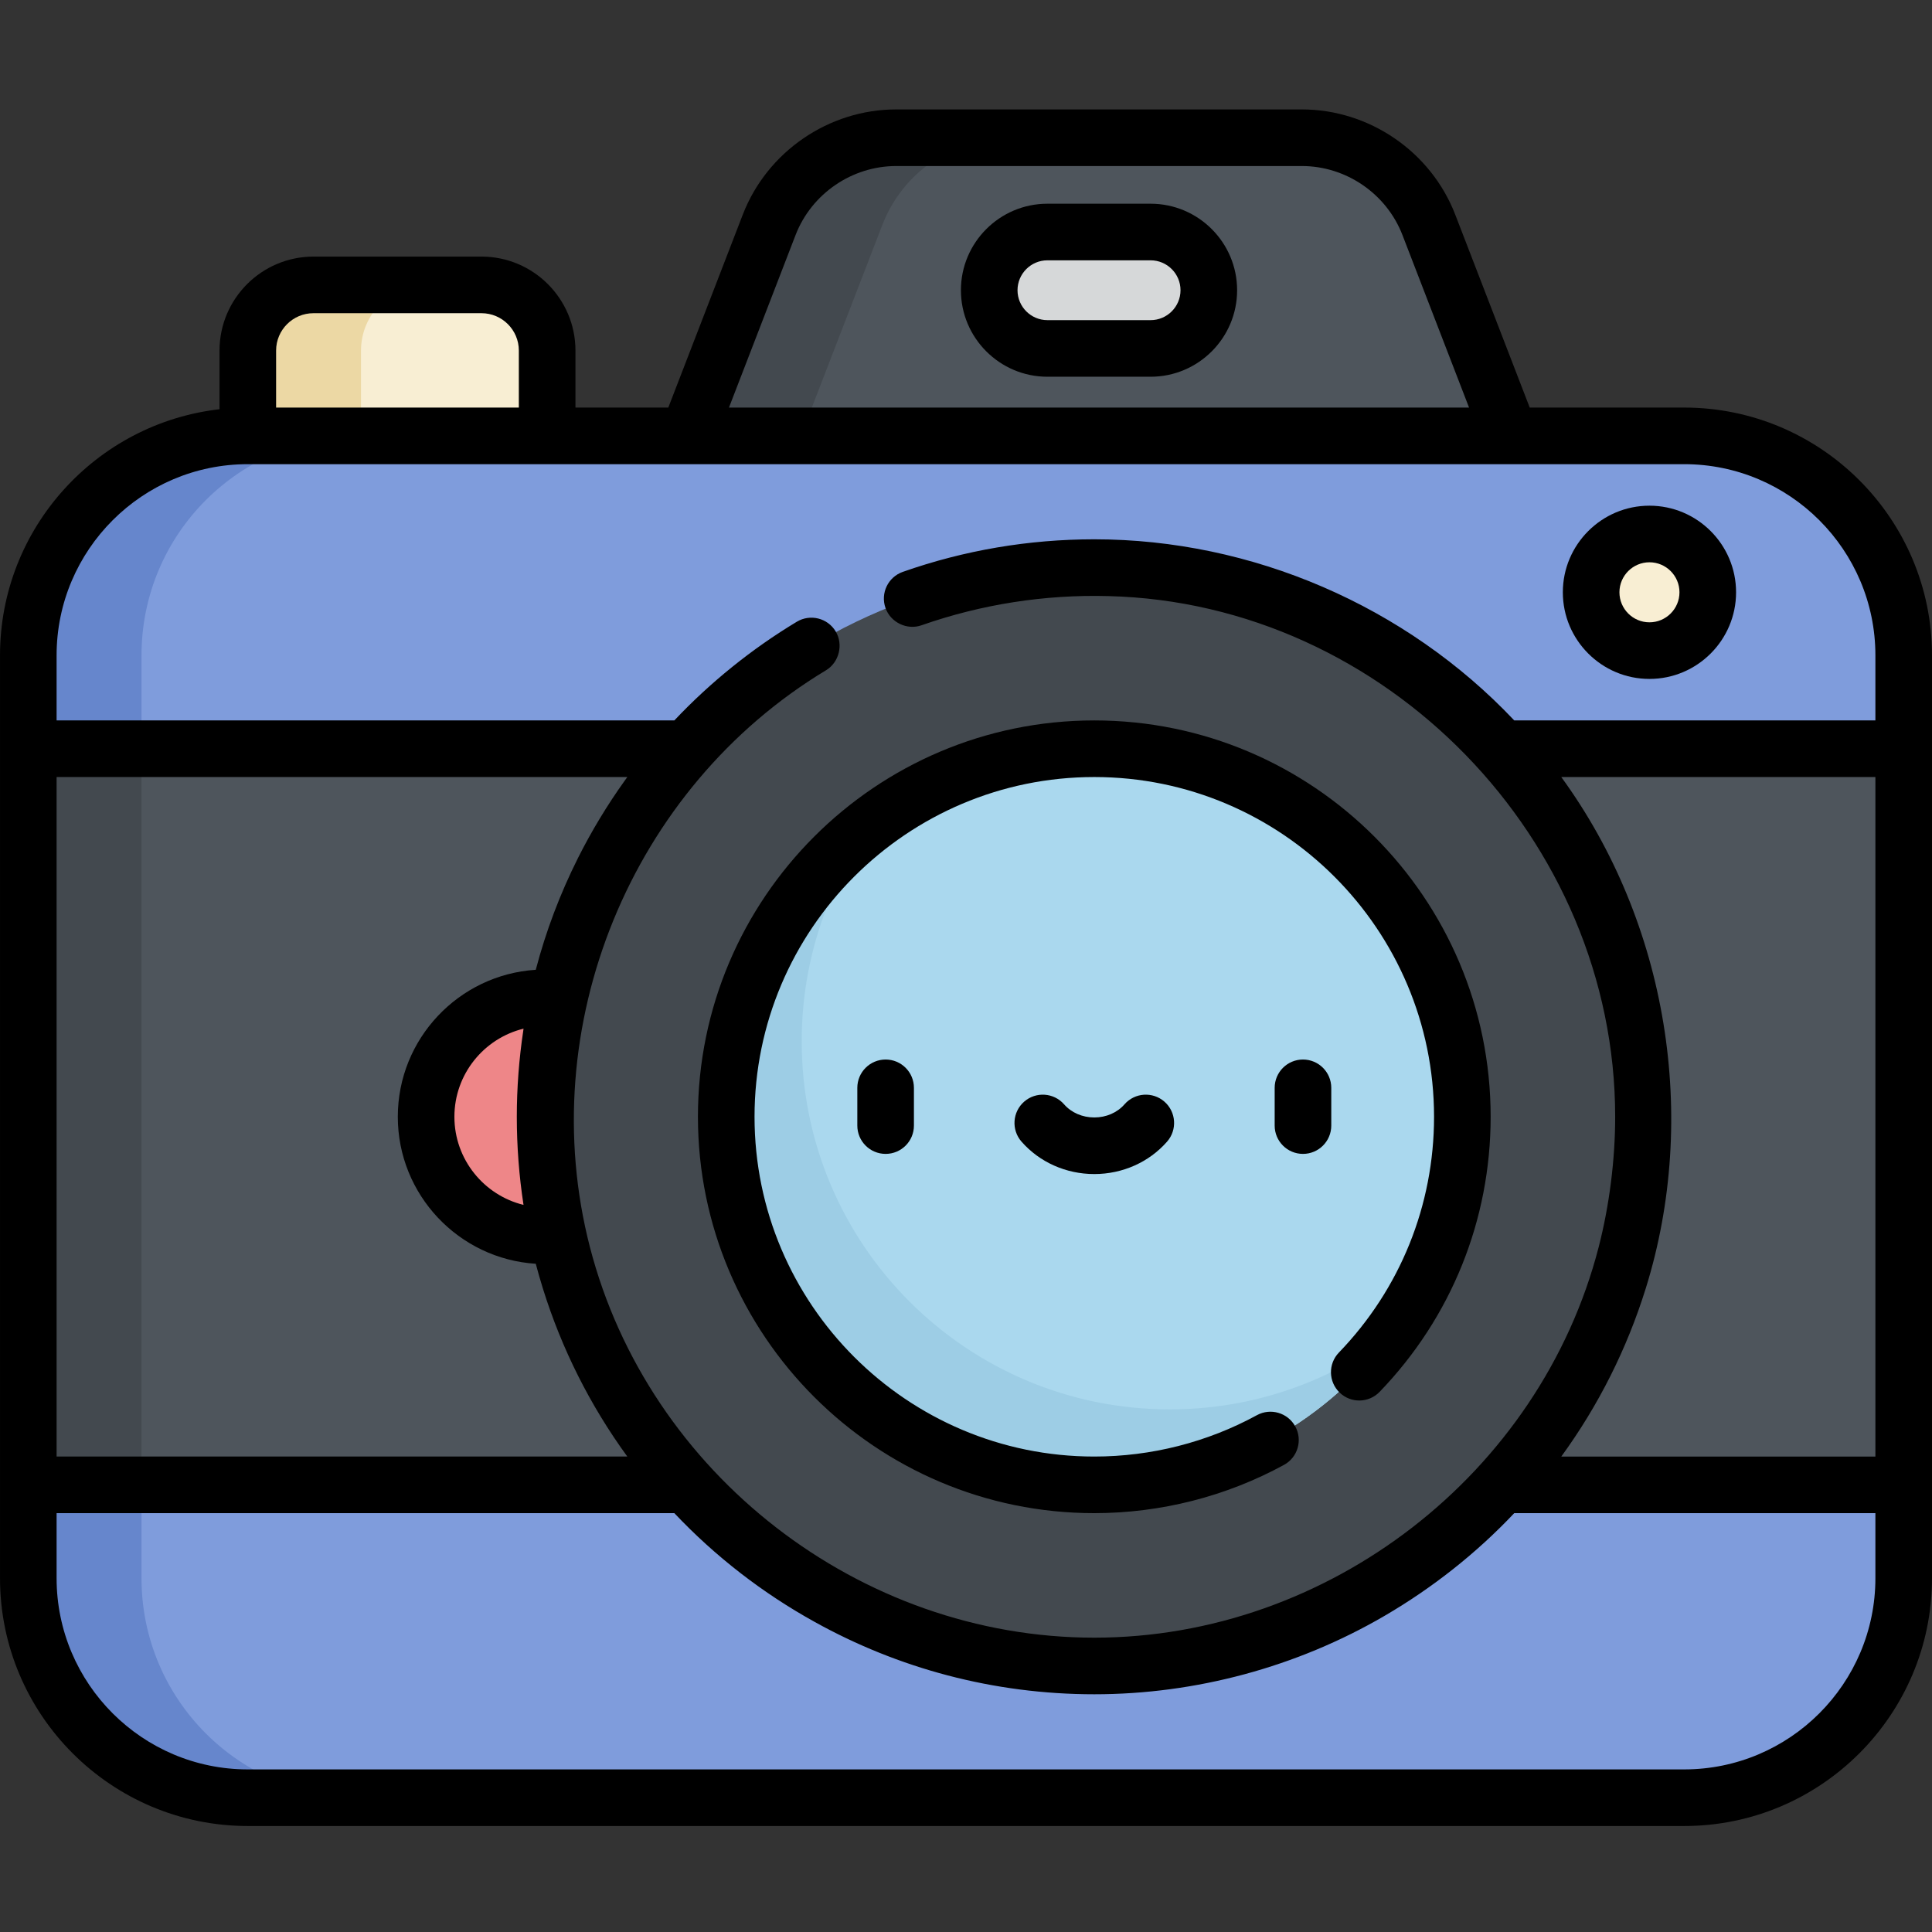 <svg height="512pt" viewBox="0 -29 512 512" width="512pt" xmlns="http://www.w3.org/2000/svg"><rect x="0" y="-29" width="512" height="512" fill="#333333" stroke="none"/><path d="m378.66 30.586c-5.371-13.914-18.742-23.086-33.652-23.086h-107.516c-14.91 0-28.285 9.176-33.652 23.086l-21.59 55.926 109 16.488 109-16.488zm0 0" fill="#4e555c"/><path d="m212.25 86.512 21.59-55.926c5.371-13.91 18.742-23.086 33.652-23.086h-30c-14.91 0-28.285 9.176-33.652 23.086l-21.59 55.926 109 16.488 15-2.27zm0 0" fill="#43494f"/><path d="m127.602 46.5h-44.531c-9.609 0-17.398 7.789-17.398 17.398v52.613h79.328v-52.613c0-9.609-7.789-17.398-17.398-17.398zm0 0" fill="#f8eed3"/><path d="m113.07 46.5h-30c-9.609 0-17.398 7.789-17.398 17.398v52.613h30v-52.613c0-9.609 7.789-17.398 17.398-17.398zm0 0" fill="#ecd8a4"/><path d="m446.328 86.512h-380.656c-32.133 0-58.172 26.039-58.172 58.168v24.742l282.5 20.746 214.5-20.746v-24.742c0-32.129-26.039-58.168-58.172-58.168zm0 0" fill="#7f9cdc"/><path d="m37.5 169.422v-24.742c0-32.129 26.039-58.168 58.172-58.168h-30c-32.133 0-58.172 26.039-58.172 58.168v24.742l282.5 20.746 12.949-1.254zm0 0" fill="#6686cc"/><path d="m290 336.168-282.5 28.332v24.738c0 32.133 26.039 58.172 58.172 58.172h380.656c32.133 0 58.172-26.039 58.172-58.172v-24.738zm0 0" fill="#7f9cdc"/><path d="m37.5 389.238v-24.738l265.449-26.621-12.949-1.711-282.5 28.332v24.738c0 32.133 26.039 58.172 58.172 58.172h30c-32.133 0-58.172-26.039-58.172-58.172zm0 0" fill="#6686cc"/><path d="m7.5 169.422h497v195.078h-497zm0 0" fill="#4e555c"/><path d="m7.5 169.422h30v195.078h-30zm0 0" fill="#43494f"/><path d="m176 266.961c0 17.418-14.121 31.539-31.539 31.539-17.418 0-31.539-14.121-31.539-31.539 0-17.418 14.121-31.539 31.539-31.539 17.418 0 31.539 14.121 31.539 31.539zm0 0" fill="#ee8688"/><path d="m435.539 266.961c0 80.379-65.16 145.539-145.539 145.539s-145.539-65.16-145.539-145.539c0-80.379 65.16-145.539 145.539-145.539s145.539 65.16 145.539 145.539zm0 0" fill="#43494f"/><path d="m387.539 266.961c0 53.871-43.668 97.539-97.539 97.539s-97.539-43.668-97.539-97.539c0-53.871 43.668-97.539 97.539-97.539s97.539 43.668 97.539 97.539zm0 0" fill="#aad8ee"/><path d="m310 344.5c-53.867 0-97.539-43.672-97.539-97.539 0-21.832 7.176-41.992 19.293-58.246-23.848 17.781-39.293 46.211-39.293 78.246 0 53.867 43.672 97.539 97.539 97.539 32.035 0 60.465-15.445 78.246-39.293-16.258 12.117-36.414 19.293-58.246 19.293zm0 0" fill="#9dcde5"/><path d="m452.574 127.965c0 8.535-6.918 15.457-15.453 15.457s-15.457-6.922-15.457-15.457 6.922-15.453 15.457-15.453 15.453 6.918 15.453 15.453zm0 0" fill="#f8eed3"/><path d="m304.922 32.488h-27.348c-8.516 0-15.422 6.906-15.422 15.426 0 8.52 6.902 15.426 15.422 15.426h27.348c8.52 0 15.426-6.906 15.426-15.426 0-8.52-6.906-15.426-15.426-15.426zm0 0" fill="#d6d8d9"/><path d="m227.199 259.285v10.008c0 4.145 3.359 7.5 7.5 7.5 4.145 0 7.5-3.355 7.5-7.5v-10.008c0-4.141-3.355-7.5-7.5-7.5-4.141 0-7.5 3.359-7.5 7.5zm0 0"/><path d="m352.801 259.285c0-4.141-3.359-7.5-7.5-7.5-4.145 0-7.5 3.359-7.5 7.5v10.008c0 4.145 3.355 7.5 7.5 7.5 4.141 0 7.5-3.355 7.5-7.5zm0 0"/><path d="m298 263.66c-1.93 2.211-4.844 3.477-8 3.477s-6.07-1.266-8.004-3.477c-2.727-3.117-7.461-3.434-10.582-.711-3.117 2.727-3.438 7.465-.711 10.586 4.781 5.465 11.812 8.602 19.297 8.602s14.516-3.137 19.297-8.602c2.723-3.121 2.406-7.859-.711-10.586-3.121-2.723-7.859-2.406-10.586.711zm0 0"/><path d="m184.961 266.961c0 57.918 47.121 105.039 105.039 105.039 17.562 0 34.949-4.426 50.281-12.797 3.633-1.984 4.973-6.543 2.984-10.176-1.984-3.637-6.539-4.973-10.176-2.988-13.129 7.172-28.031 10.961-43.09 10.961-49.648 0-90.039-40.391-90.039-90.039 0-49.648 40.391-90.039 90.039-90.039s90.039 40.391 90.039 90.039c0 23.43-8.953 45.617-25.219 62.484-2.875 2.98-2.789 7.73.195 10.605 2.98 2.875 7.727 2.789 10.602-.195 18.973-19.676 29.422-45.562 29.422-72.895 0-57.918-47.121-105.039-105.039-105.039s-105.039 47.121-105.039 105.039zm0 0"/><path d="m437.121 150.922c12.66 0 22.957-10.301 22.957-22.957s-10.297-22.953-22.957-22.953c-12.656 0-22.953 10.297-22.953 22.953s10.297 22.957 22.953 22.957zm0-30.91c4.387 0 7.957 3.566 7.957 7.953 0 4.387-3.57 7.957-7.957 7.957-4.387 0-7.953-3.57-7.953-7.957 0-4.387 3.566-7.953 7.953-7.953zm0 0"/><path d="m304.926 24.988h-27.352c-12.637 0-22.922 10.285-22.922 22.926 0 12.641 10.285 22.926 22.922 22.926h27.352c12.637 0 22.922-10.285 22.922-22.926 0-12.641-10.285-22.926-22.922-22.926zm0 30.852h-27.352c-4.367 0-7.922-3.559-7.922-7.926 0-4.367 3.555-7.926 7.922-7.926h27.352c4.367 0 7.922 3.559 7.922 7.926 0 4.367-3.555 7.926-7.922 7.926zm0 0"/><path d="m65.672 454.91h380.656c36.211 0 65.672-29.461 65.672-65.672v-244.559c0-36.211-29.461-65.668-65.672-65.668h-40.934l-19.738-51.129c-6.438-16.68-22.773-27.883-40.648-27.883h-107.516c-17.875 0-34.211 11.207-40.648 27.883l-19.738 51.129h-24.605v-15.113c0-13.727-11.172-24.898-24.898-24.898h-44.531c-13.73 0-24.898 11.172-24.898 24.898v15.551c-32.691 3.738-58.172 31.559-58.172 65.23v244.559c0 36.211 29.461 65.672 65.672 65.672zm370.426-142.34c.027-.082.051-.16.078-.242 14.055-45.195 5.816-96.648-22.422-135.406h83.246v180.078h-83.242c9.871-13.555 17.391-28.562 22.34-44.43zm-225.262-279.285c4.223-10.938 14.934-18.285 26.656-18.285h107.512c11.727 0 22.438 7.348 26.66 18.285l17.652 45.727h-196.133zm-137.664 30.613c0-5.457 4.438-9.898 9.898-9.898h44.531c5.457 0 9.898 4.441 9.898 9.898v15.113h-64.328zm-58.172 80.781c0-27.938 22.73-50.668 50.672-50.668h380.656c27.941 0 50.672 22.727 50.672 50.668v17.242h-95.707c-28.676-30.359-69.527-48-111.293-48-17.379 0-34.453 2.902-50.746 8.629-3.91 1.375-5.965 5.652-4.59 9.562 1.352 3.855 5.707 5.945 9.562 4.59 15.82-5.551 32.656-8.18 49.414-7.73h.09c73.52 1.812 134.309 64.547 134.309 137.988 0 11.359-1.535 23.512-4.371 34.523-15.492 60.098-71.613 103.516-133.668 103.516-62.164 0-118.129-43.379-133.668-103.52-15.062-58.293 10.801-121.672 62.574-152.852 3.48-2.094 4.645-6.828 2.555-10.301-2.137-3.551-6.746-4.691-10.297-2.559-11.906 7.164-22.918 16.047-32.457 26.152h-163.707zm0 32.242h151.246c-.254.344-.496.695-.746 1.043-4.59 6.41-8.758 13.309-12.324 20.41-4.742 9.449-8.512 19.406-11.191 29.633-20.375 1.285-36.562 18.262-36.562 38.953 0 20.691 16.188 37.668 36.562 38.953.566 2.156 1.188 4.301 1.848 6.43.02.066.039.133.062.203 4.949 15.875 12.469 30.891 22.348 44.453h-151.242zm123.684 67.141c-1.141 7.57-1.723 15.242-1.723 22.898 0 7.797.594 15.641 1.777 23.352-10.5-2.574-18.316-12.07-18.316-23.352 0-11.285 7.816-20.781 18.32-23.352-.023.152-.039.301-.059.453zm-123.684 127.938h163.707c10.816 11.453 23.449 21.234 37.242 28.852 21.957 12.191 47.207 19.148 74.051 19.148 26.879 0 53.676-7.227 76.898-20.77 12.684-7.395 24.312-16.555 34.395-27.23h95.707v17.238c0 27.941-22.73 50.672-50.672 50.672h-380.656c-27.941 0-50.672-22.73-50.672-50.672zm0 0"/></svg>